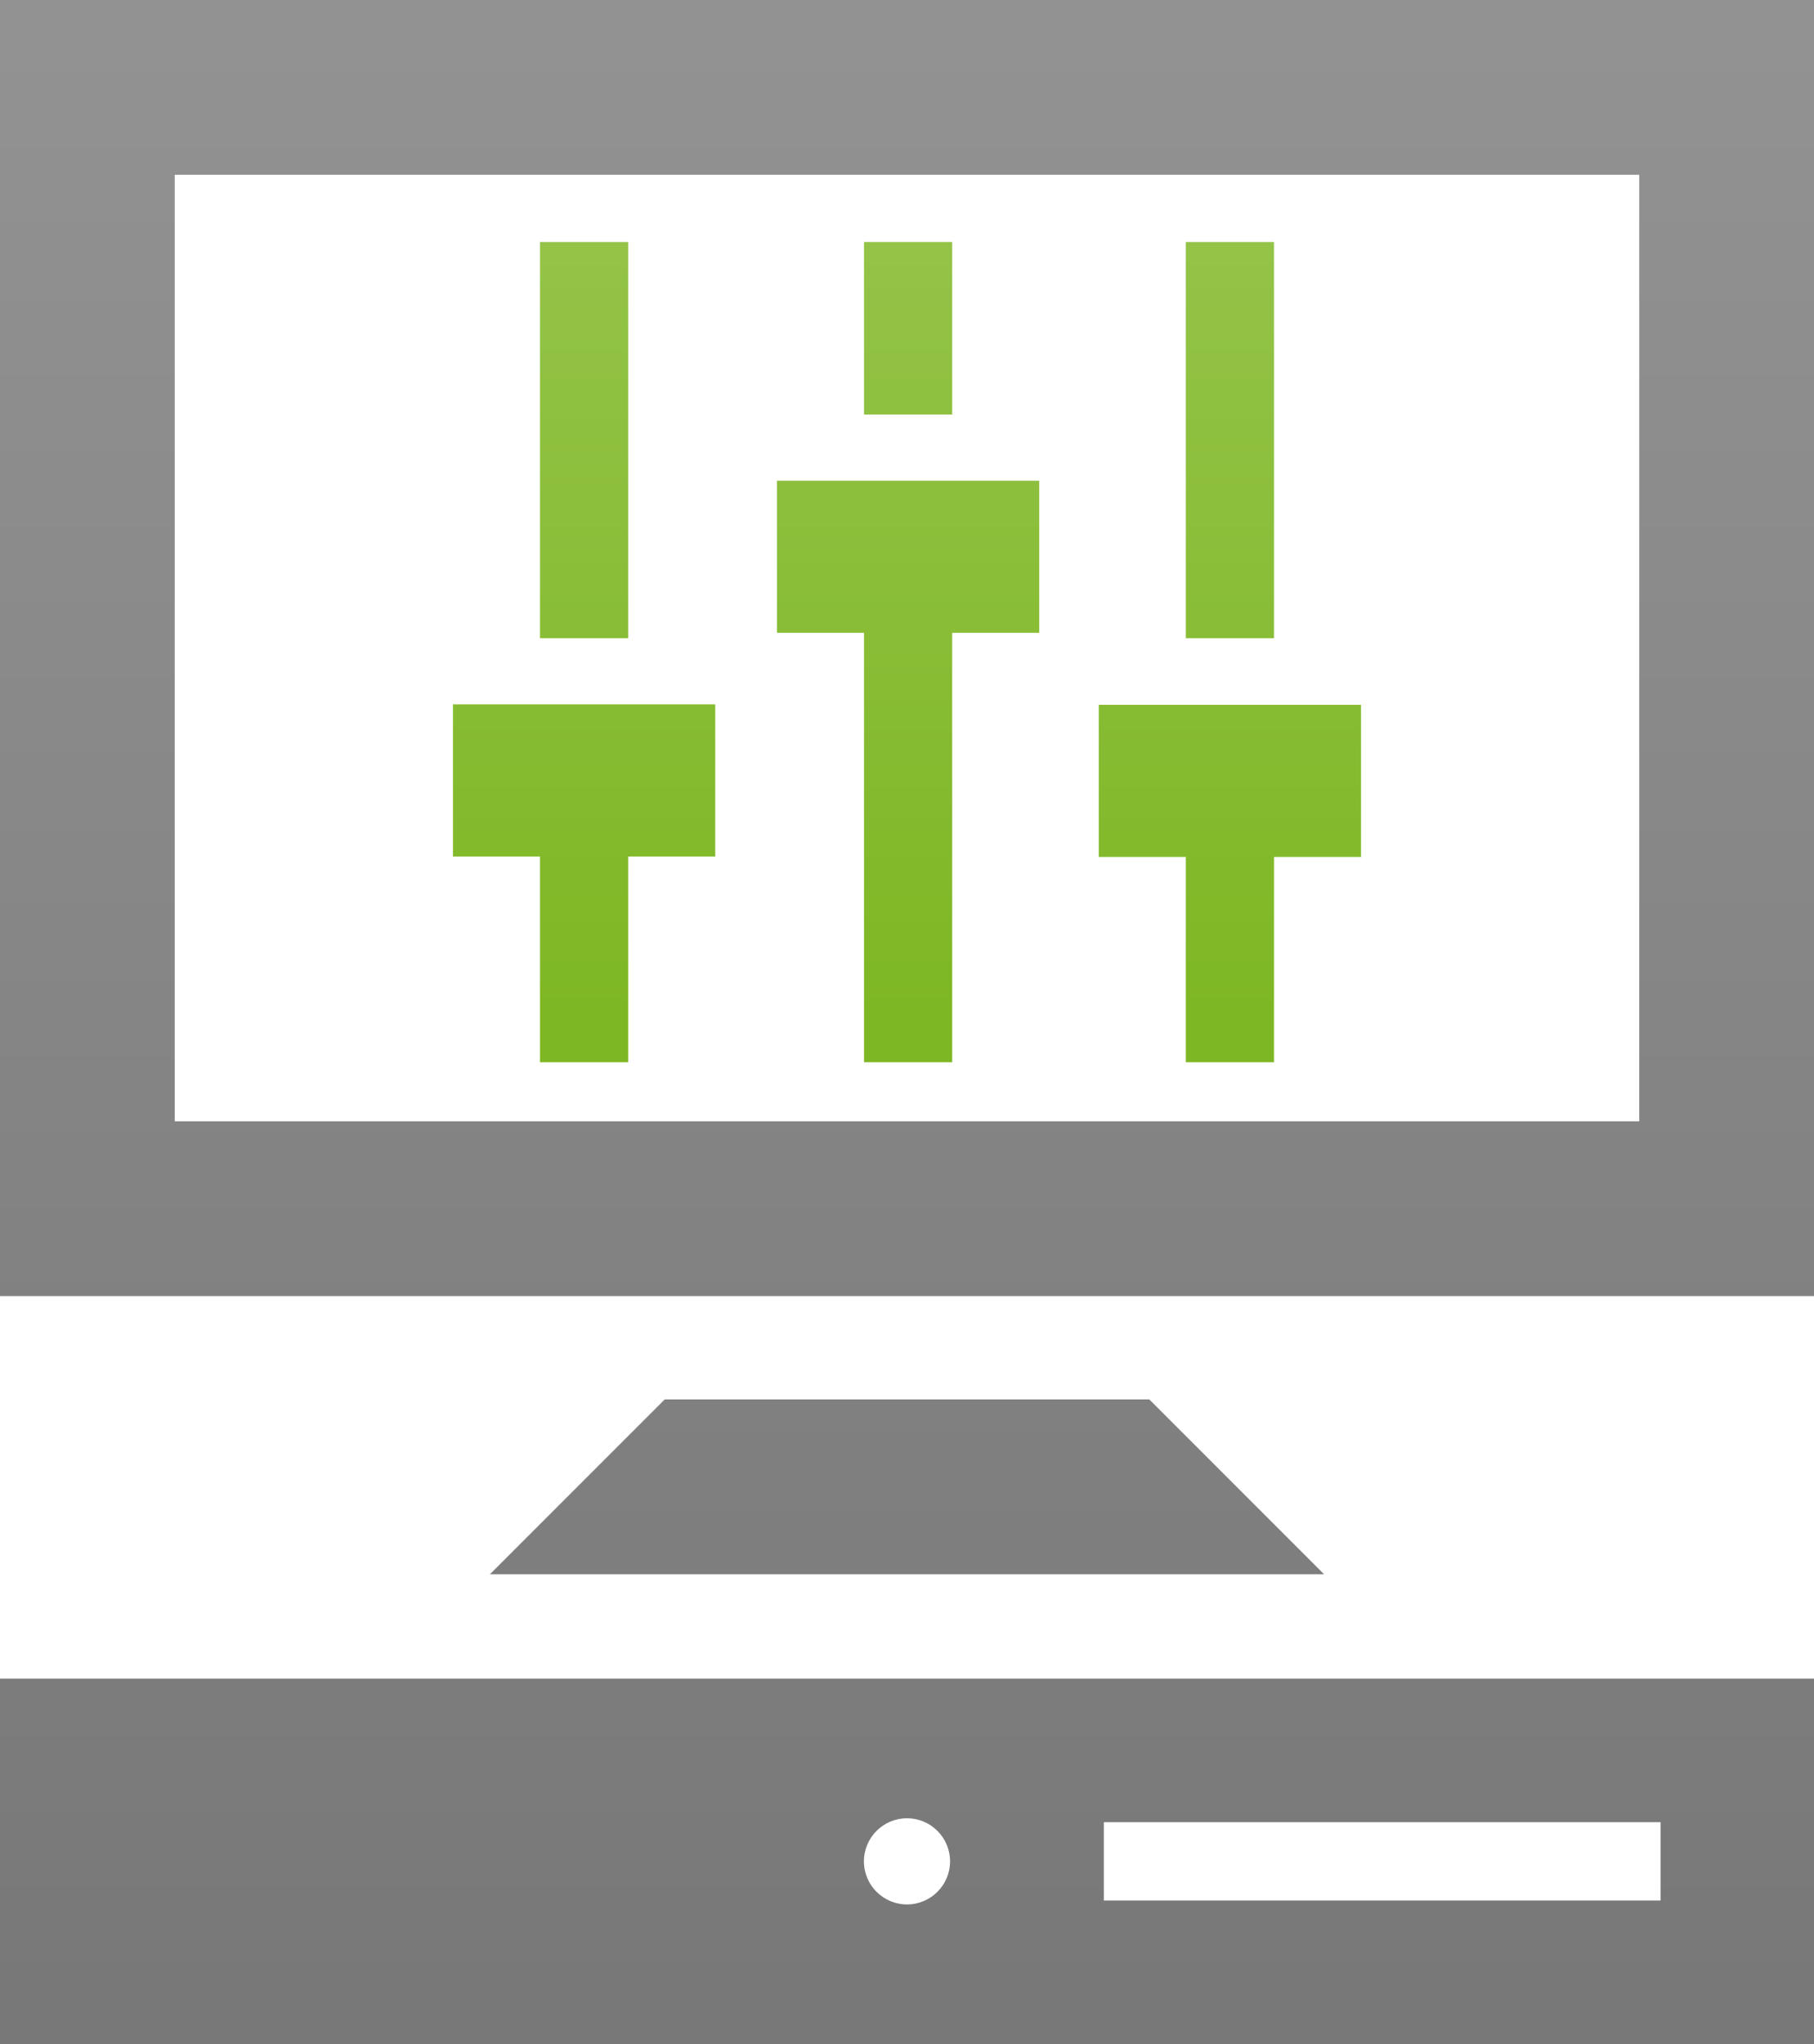 <svg xmlns="http://www.w3.org/2000/svg" xmlns:svg="http://www.w3.org/2000/svg" xmlns:xlink="http://www.w3.org/1999/xlink" id="svg3724" width="129.274" height="145.62" version="1.1"><defs id="defs3726"><linearGradient id="linearGradient3938"><stop id="stop3940" offset="0" stop-color="#929292" stop-opacity="1"/><stop id="stop3942" offset="1" stop-color="#787878" stop-opacity="1"/></linearGradient><linearGradient id="linearGradient3930"><stop id="stop3932" offset="0" stop-color="#93c347" stop-opacity="1"/><stop id="stop3934" offset="1" stop-color="#7eb724" stop-opacity="1"/></linearGradient><clipPath id="clipPath548"><path id="path550" d="m 0,0 1600,0 0,1200 L 0,1200 0,0 z"/></clipPath><mask id="mask566"><g id="g568"><g id="g570" clip-path="url(#clipPath556)"><g id="g572"><g id="g574"><path id="path576" fill="url(#linearGradient560)" stroke="none" d="m -32506.6,32767 65273.6,0 0,-64275.7 -65273.6,0 0,64275.7 z"/></g></g></g></g></mask><clipPath id="clipPath556"><path id="path558" d="m -32506.6,32767 65273.6,0 0,-64275.7 -65273.6,0 0,64275.7 z"/></clipPath><linearGradient id="linearGradient560" x1="0" x2="1" y1="0" y2="0" gradientTransform="matrix(0,145.62,145.62,0,417.662,733.38)" gradientUnits="userSpaceOnUse" spreadMethod="pad"><stop id="stop562" offset="0" stop-color="#fff" stop-opacity="1"/><stop id="stop564" offset="1" stop-color="#fff" stop-opacity=".8"/></linearGradient><clipPath id="clipPath582"><path id="path584" d="m 416.662,880 131.274,0 0,-147.62 -131.274,0 0,147.62 z"/></clipPath><mask id="mask606"><g id="g608"><g id="g610" clip-path="url(#clipPath596)"><g id="g612"><g id="g614"><path id="path616" fill="url(#linearGradient600)" stroke="none" d="m -32506.6,32767 65273.6,0 0,-64275.7 -65273.6,0 0,64275.7 z"/></g></g></g></g></mask><clipPath id="clipPath596"><path id="path598" d="m -32506.6,32767 65273.6,0 0,-64275.7 -65273.6,0 0,64275.7 z"/></clipPath><linearGradient id="linearGradient600" x1="0" x2="1" y1="0" y2="0" gradientTransform="matrix(0,145.62,145.62,0,417.662,733.38)" gradientUnits="userSpaceOnUse" spreadMethod="pad"><stop id="stop602" offset="0" stop-color="#fff" stop-opacity="1"/><stop id="stop604" offset="1" stop-color="#fff" stop-opacity=".8"/></linearGradient><clipPath id="clipPath622"><path id="path624" d="m 448.942,845.756 66.715,0 0,-43.429 -66.715,0 0,43.429 z"/></clipPath><mask id="mask648"><g id="g650"><g id="g652" clip-path="url(#clipPath638)"><g id="g654"><g id="g656"><path id="path658" fill="url(#linearGradient642)" stroke="none" d="m -32506.6,32767 65273.6,0 0,-64275.7 -65273.6,0 0,64275.7 z"/></g></g></g></g></mask><clipPath id="clipPath638"><path id="path640" d="m -32506.6,32767 65273.6,0 0,-64275.7 -65273.6,0 0,64275.7 z"/></clipPath><linearGradient id="linearGradient642" x1="0" x2="1" y1="0" y2="0" gradientTransform="matrix(0,145.62,145.62,0,417.662,733.38)" gradientUnits="userSpaceOnUse" spreadMethod="pad"><stop id="stop644" offset="0" stop-color="#fff" stop-opacity="1"/><stop id="stop646" offset="1" stop-color="#fff" stop-opacity=".8"/></linearGradient><clipPath id="clipPath664"><path id="path666" d="m 455.146,862.759 54.306,0 0,-30.226 -54.306,0 0,30.226 z"/></clipPath><linearGradient id="linearGradient3936" x1="63.058" x2="63.058" y1="18.071" y2="72.372" gradientUnits="userSpaceOnUse" xlink:href="#linearGradient3930"/><linearGradient id="linearGradient3944" x1="69.422" x2="69.422" y1="2.468" y2="142.535" gradientUnits="userSpaceOnUse" xlink:href="#linearGradient3938"/></defs><path id="path590" fill="url(#linearGradient3944)" fill-opacity="1" fill-rule="nonzero" stroke="none" d="m 129.274,119.585 -129.274,0 0,26.035 129.274,0 0,-26.035 z m -61.569,13.018 c 0,1.695 -1.373,3.068 -3.068,3.068 -1.695,0 -3.069,-1.373 -3.069,-3.068 0,-1.695 1.374,-3.069 3.069,-3.069 1.695,0 3.068,1.374 3.068,3.069 m 50.633,2.789 -39.672,0 0,-5.579 39.672,0 0,5.579 z m -36.434,-35.697 -34.535,0 -12.452,12.452 59.44,0 L 81.904,99.695 z M 0,92.334 l 129.274,0 L 129.274,0 0,0 0,92.334 z m 12.452,-79.881 104.369,-10e-4 0,67.43 -104.368,0 -10e-4,-67.429 z"/><path id="path672" fill="url(#linearGradient3936)" fill-opacity="1" fill-rule="nonzero" stroke="none" d="m 84.507,45.467 6.283,0 0,-28.225 -6.283,0 0,28.225 z m -22.933,-15.935 6.283,0 0,-12.291 -6.283,0 0,12.291 z m -23.09,15.935 6.283,0 0,-28.225 -6.283,0 0,28.225 z m 52.306,15.581 6.204,0 0,-10.838 -18.692,0 0,10.838 6.205,0 0,14.625 6.283,0 0,-14.625 z m -22.933,-15.965 6.204,0 0,-10.838 -18.692,0 0,10.838 6.205,0 0,30.59 6.283,0 0,-30.59 z m -23.09,15.934 6.204,0 0,-10.838 -18.692,0 0,10.838 6.205,0 0,14.656 6.283,0 0,-14.656 z"/></svg>
